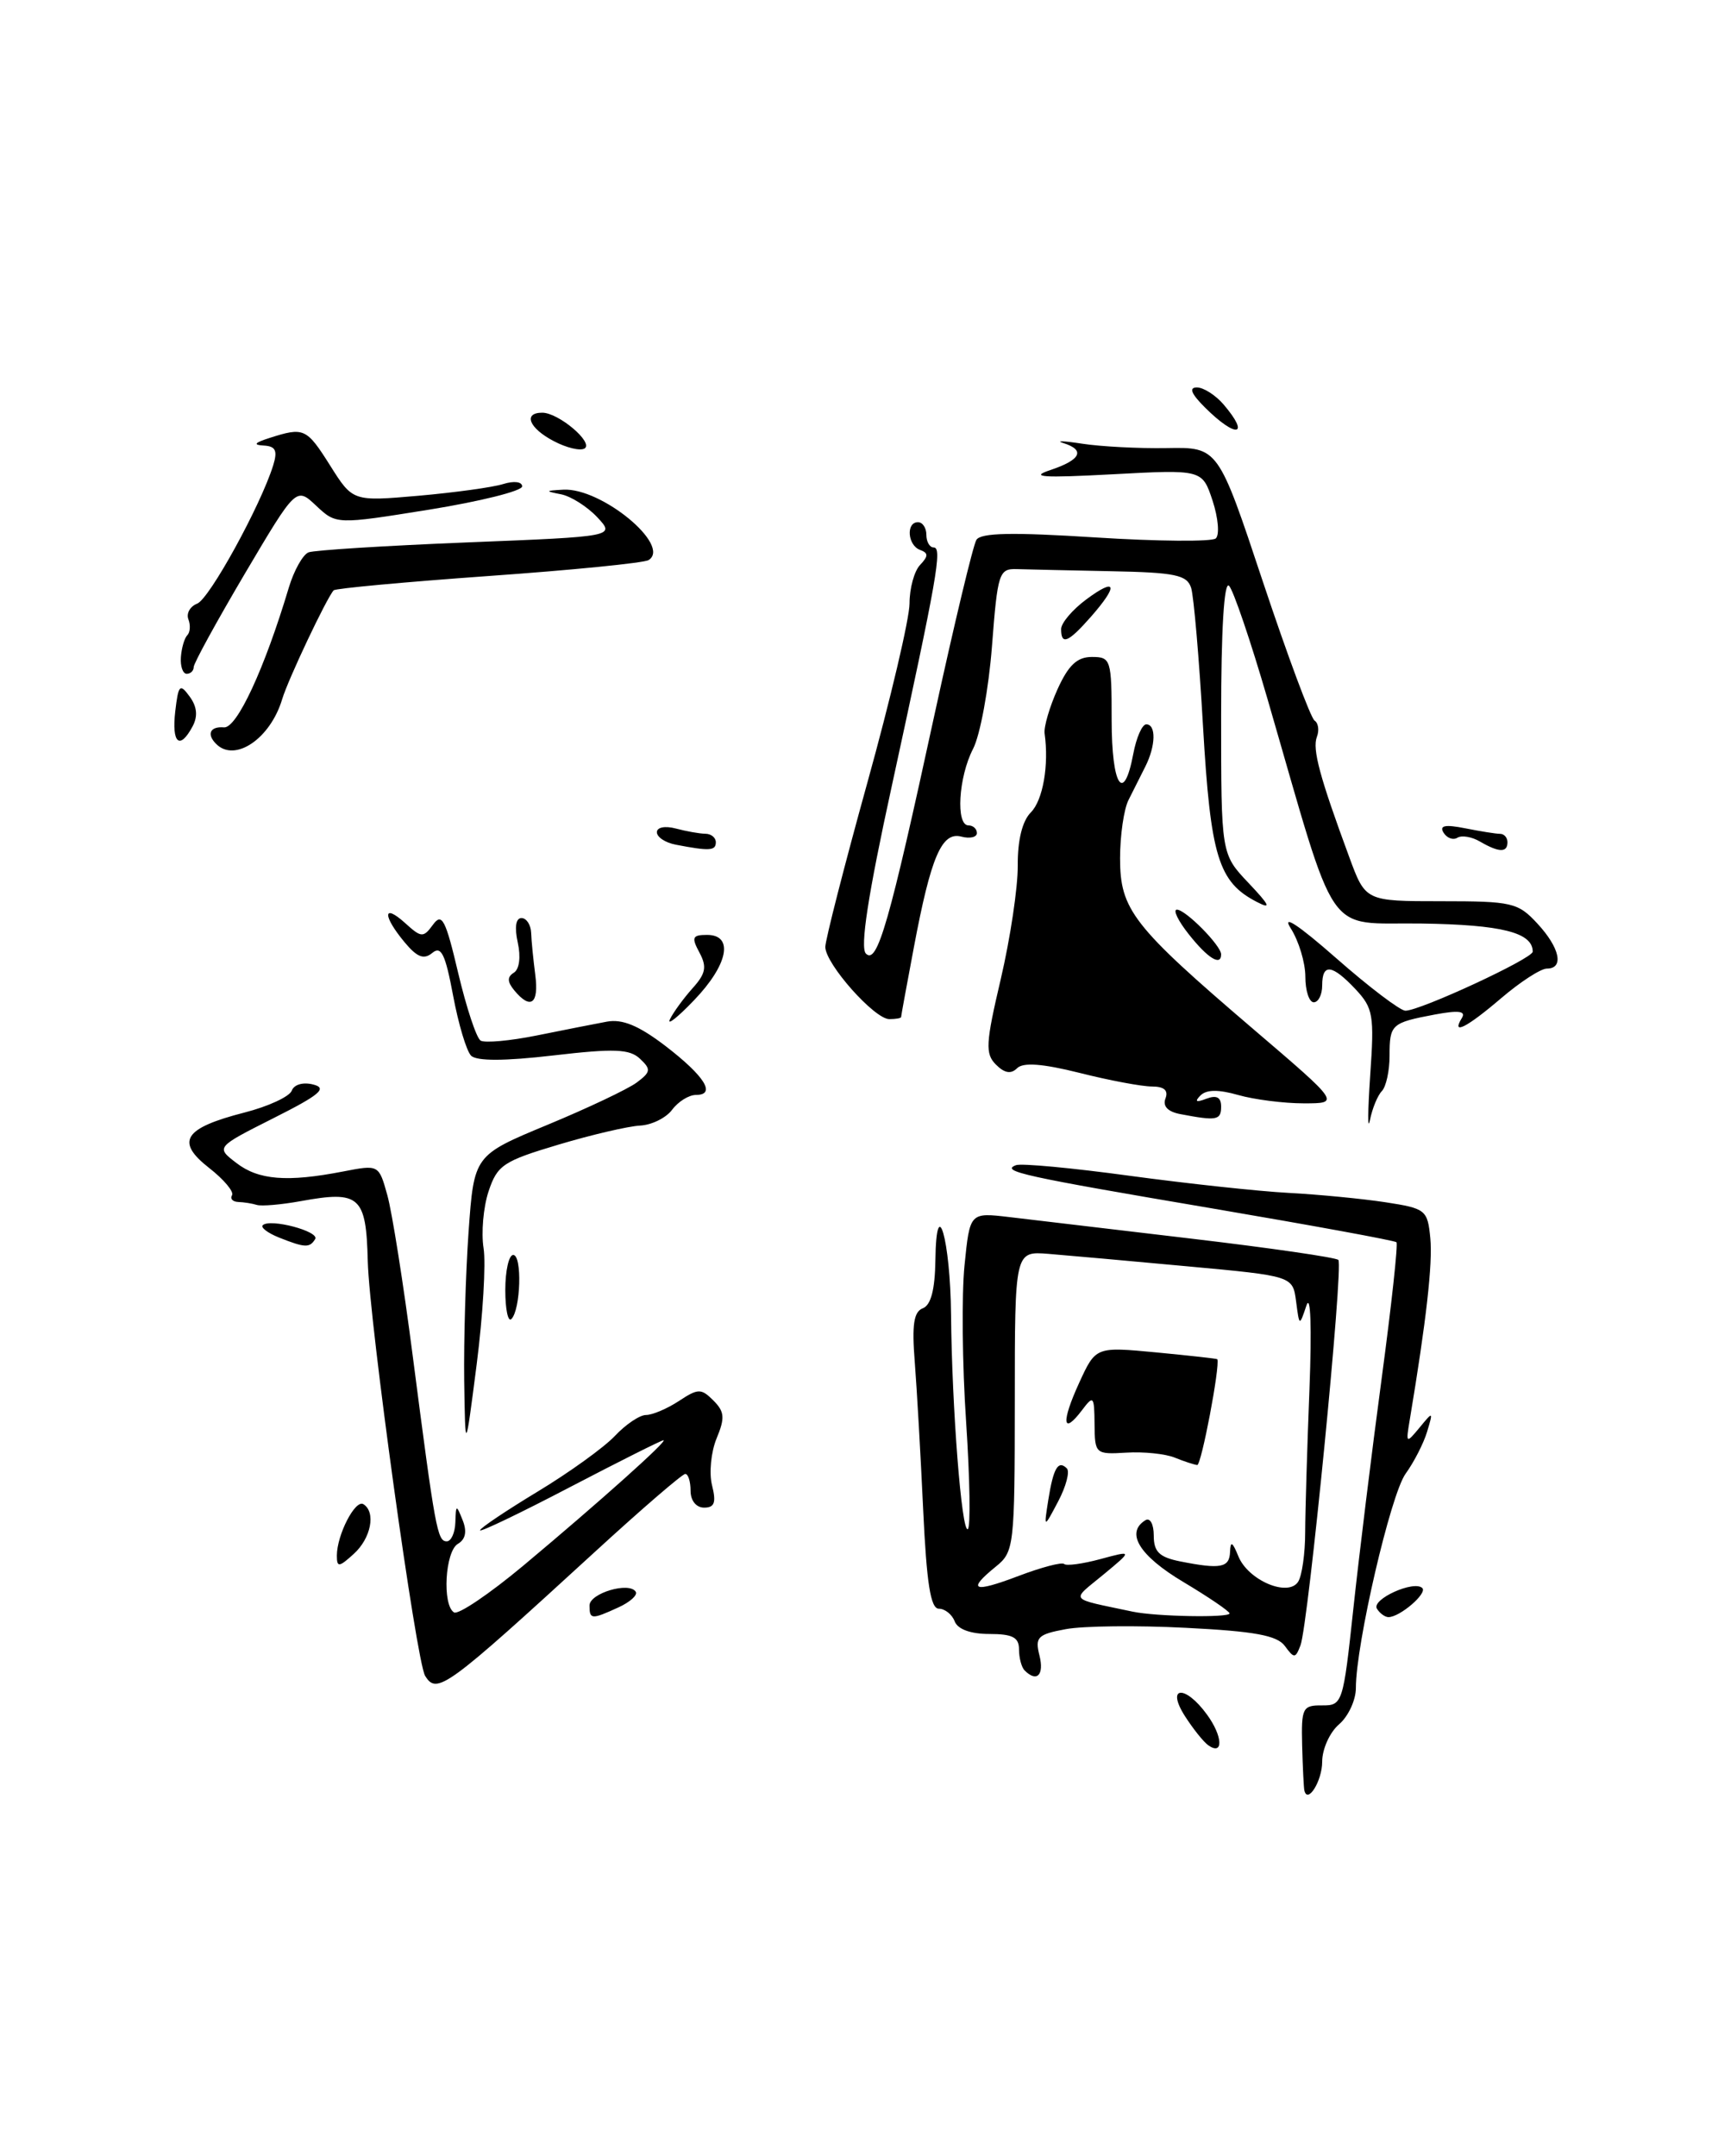 <?xml version="1.0" encoding="UTF-8" standalone="no"?>
<!DOCTYPE svg PUBLIC "-//W3C//DTD SVG 1.1//EN" "http://www.w3.org/Graphics/SVG/1.1/DTD/svg11.dtd" >
<svg xmlns="http://www.w3.org/2000/svg" xmlns:xlink="http://www.w3.org/1999/xlink" version="1.1" viewBox="0 0 204 256">
 <g >
 <path fill="currentColor"
d=" M 154.88 212.56 C 154.81 212.25 154.69 209.85 154.62 207.23 C 154.51 202.78 154.67 202.46 156.98 202.48 C 159.41 202.50 159.49 202.25 160.70 191.00 C 161.38 184.68 162.89 172.38 164.06 163.68 C 165.23 154.97 166.02 147.69 165.82 147.49 C 165.62 147.29 155.79 145.49 143.98 143.48 C 121.56 139.68 118.73 139.06 120.64 138.34 C 121.26 138.10 127.33 138.67 134.14 139.60 C 140.94 140.52 149.43 141.44 153.00 141.63 C 156.57 141.82 161.75 142.32 164.50 142.74 C 169.31 143.48 169.51 143.65 169.84 147.01 C 170.13 150.02 169.36 156.82 167.41 168.50 C 166.92 171.41 166.95 171.44 168.56 169.50 C 170.17 167.54 170.19 167.55 169.46 169.98 C 169.05 171.35 167.90 173.60 166.90 174.98 C 165.13 177.44 161.00 195.23 161.00 200.42 C 161.00 201.85 160.10 203.79 159.00 204.73 C 157.90 205.67 157.00 207.67 157.00 209.16 C 157.00 211.46 155.25 214.25 154.88 212.56 Z  M 143.48 207.22 C 142.91 206.82 141.67 205.26 140.70 203.75 C 138.42 200.17 140.73 200.00 143.32 203.57 C 145.20 206.14 145.30 208.49 143.48 207.22 Z  M 50.48 198.97 C 49.43 197.26 43.86 157.00 43.67 149.74 C 43.48 142.01 42.72 141.33 35.71 142.61 C 33.39 143.03 31.05 143.23 30.50 143.06 C 29.95 142.89 28.96 142.73 28.29 142.71 C 27.63 142.68 27.30 142.33 27.55 141.91 C 27.81 141.50 26.58 140.03 24.82 138.66 C 20.81 135.52 21.82 133.94 29.03 132.09 C 31.85 131.37 34.37 130.20 34.64 129.50 C 34.92 128.75 36.00 128.45 37.22 128.77 C 38.90 129.21 37.96 130.00 32.47 132.76 C 25.63 136.21 25.63 136.21 28.07 138.08 C 30.70 140.11 34.10 140.38 40.74 139.09 C 44.98 138.27 44.98 138.27 45.99 141.89 C 46.55 143.87 47.91 152.47 49.01 161.00 C 51.68 181.60 51.93 183.00 53.05 183.00 C 53.57 183.00 54.03 181.99 54.07 180.75 C 54.14 178.62 54.18 178.60 54.94 180.50 C 55.47 181.83 55.28 182.77 54.37 183.30 C 52.85 184.19 52.49 190.56 53.91 191.44 C 54.41 191.75 58.12 189.24 62.16 185.87 C 71.12 178.38 79.37 171.00 78.78 171.00 C 78.54 171.00 73.54 173.51 67.67 176.57 C 61.80 179.64 57.00 181.94 57.00 181.69 C 57.00 181.44 60.08 179.37 63.85 177.09 C 67.61 174.82 71.74 171.84 73.02 170.48 C 74.30 169.12 75.96 168.00 76.71 168.00 C 77.46 168.00 79.21 167.26 80.60 166.35 C 82.90 164.83 83.26 164.83 84.71 166.28 C 86.04 167.61 86.10 168.35 85.09 170.78 C 84.43 172.38 84.18 174.89 84.55 176.35 C 85.06 178.39 84.85 179.00 83.61 179.00 C 82.67 179.00 82.00 178.17 82.00 177.00 C 82.00 175.90 81.72 175.00 81.37 175.00 C 81.02 175.00 76.18 179.17 70.62 184.27 C 52.94 200.47 51.88 201.24 50.48 198.97 Z  M 121.67 198.33 C 121.30 197.97 121.00 196.84 121.00 195.83 C 121.00 194.40 120.23 194.00 117.47 194.00 C 115.25 194.00 113.72 193.44 113.36 192.50 C 113.05 191.68 112.20 191.00 111.48 191.00 C 110.50 191.00 110.03 187.99 109.62 179.25 C 109.32 172.79 108.87 164.88 108.62 161.69 C 108.27 157.28 108.50 155.74 109.58 155.33 C 110.54 154.96 111.02 153.11 111.07 149.64 C 111.18 141.39 112.85 147.17 112.93 156.10 C 113.03 167.13 114.19 182.00 114.92 181.55 C 115.26 181.34 115.17 175.62 114.72 168.83 C 114.26 162.05 114.18 153.68 114.53 150.23 C 115.16 143.95 115.16 143.95 119.83 144.50 C 122.40 144.81 132.13 145.96 141.45 147.06 C 150.77 148.16 158.64 149.30 158.92 149.59 C 159.55 150.22 155.35 192.93 154.42 195.36 C 153.82 196.92 153.67 196.93 152.57 195.43 C 151.65 194.17 148.98 193.68 140.83 193.27 C 135.02 192.97 128.59 193.04 126.54 193.43 C 123.21 194.05 122.88 194.38 123.43 196.56 C 124.01 198.88 123.11 199.78 121.67 198.33 Z  M 146.00 191.56 C 146.00 191.31 143.53 189.63 140.50 187.82 C 135.29 184.71 133.61 181.98 136.00 180.50 C 136.56 180.15 137.00 180.95 137.00 182.32 C 137.00 184.24 137.65 184.88 140.12 185.38 C 144.95 186.34 145.99 186.14 146.06 184.25 C 146.11 182.92 146.34 183.04 147.04 184.76 C 148.19 187.63 152.97 189.66 154.15 187.79 C 154.60 187.08 154.98 184.43 154.98 181.91 C 154.99 179.38 155.22 171.73 155.49 164.91 C 155.77 157.59 155.63 153.53 155.13 155.00 C 154.29 157.50 154.29 157.50 153.90 154.50 C 153.50 151.50 153.50 151.50 141.00 150.35 C 134.12 149.71 126.70 149.05 124.50 148.87 C 120.50 148.55 120.50 148.55 120.50 166.37 C 120.49 183.62 120.42 184.24 118.25 186.00 C 114.76 188.83 115.56 189.16 120.95 187.11 C 123.67 186.08 126.10 185.44 126.36 185.69 C 126.61 185.94 128.54 185.68 130.66 185.11 C 134.50 184.07 134.50 184.07 131.01 186.96 C 127.13 190.16 126.77 189.71 134.50 191.35 C 137.29 191.94 146.00 192.09 146.00 191.56 Z  M 70.00 190.62 C 70.00 189.16 74.73 187.76 75.49 188.99 C 75.74 189.38 74.81 190.22 73.42 190.85 C 70.23 192.31 70.00 192.29 70.00 190.62 Z  M 163.50 191.00 C 162.81 189.89 167.91 187.58 168.89 188.55 C 169.51 189.18 166.22 192.00 164.87 192.00 C 164.46 192.00 163.84 191.55 163.50 191.00 Z  M 40.00 184.70 C 40.00 182.24 42.18 178.00 43.15 178.59 C 44.66 179.53 44.06 182.64 42.00 184.50 C 40.25 186.09 40.00 186.11 40.00 184.70 Z  M 55.12 163.90 C 55.06 159.18 55.29 151.23 55.64 146.24 C 56.29 137.17 56.29 137.17 64.98 133.56 C 69.76 131.58 74.53 129.32 75.59 128.54 C 77.28 127.28 77.33 126.96 76.00 125.71 C 74.76 124.54 72.95 124.47 65.72 125.31 C 59.89 125.99 56.59 125.99 55.94 125.34 C 55.39 124.79 54.43 121.57 53.80 118.19 C 52.88 113.28 52.39 112.26 51.33 113.14 C 50.33 113.97 49.53 113.66 48.04 111.87 C 45.42 108.72 45.45 107.20 48.09 109.58 C 50.04 111.35 50.26 111.36 51.42 109.78 C 52.48 108.33 52.91 109.17 54.41 115.54 C 55.38 119.63 56.57 123.24 57.07 123.55 C 57.57 123.85 60.57 123.58 63.74 122.94 C 66.91 122.30 70.65 121.56 72.06 121.30 C 73.90 120.96 75.85 121.77 78.98 124.16 C 83.68 127.76 85.08 130.00 82.64 130.00 C 81.80 130.00 80.53 130.79 79.81 131.76 C 79.09 132.73 77.38 133.57 76.00 133.64 C 74.62 133.71 70.27 134.72 66.32 135.90 C 59.75 137.86 59.05 138.33 58.01 141.46 C 57.39 143.34 57.13 146.37 57.42 148.19 C 57.71 150.01 57.34 156.22 56.60 162.00 C 55.25 172.50 55.25 172.50 55.12 163.90 Z  M 60.00 153.17 C 60.00 150.88 60.42 149.00 60.94 149.00 C 62.02 149.00 61.83 155.51 60.72 156.61 C 60.33 157.01 60.00 155.46 60.00 153.17 Z  M 33.10 146.92 C 31.79 146.39 30.93 145.74 31.20 145.47 C 32.04 144.63 37.99 146.20 37.42 147.12 C 36.77 148.18 36.21 148.16 33.10 146.92 Z  M 162.70 127.69 C 163.20 120.53 163.06 119.69 160.95 117.44 C 158.16 114.48 157.00 114.35 157.00 117.00 C 157.00 118.10 156.55 119.00 156.00 119.00 C 155.45 119.00 155.00 117.63 155.00 115.96 C 155.00 114.30 154.22 111.71 153.26 110.21 C 152.17 108.50 154.15 109.80 158.65 113.75 C 162.56 117.19 166.27 120.00 166.88 120.00 C 168.64 120.00 182.00 113.81 182.00 112.99 C 182.00 110.72 178.32 109.79 168.78 109.65 C 157.15 109.48 158.97 112.13 150.51 83.00 C 148.51 76.12 146.45 70.07 145.94 69.55 C 145.35 68.96 145.00 74.80 145.00 85.00 C 145.00 101.40 145.00 101.40 148.25 104.83 C 150.78 107.50 151.00 108.00 149.25 107.09 C 144.67 104.73 143.75 101.73 142.85 86.24 C 142.39 78.19 141.75 70.79 141.44 69.80 C 140.95 68.26 139.56 67.97 131.93 67.82 C 127.02 67.72 121.99 67.61 120.75 67.57 C 118.62 67.50 118.46 68.01 117.79 76.72 C 117.40 81.79 116.39 87.28 115.54 88.92 C 113.81 92.27 113.47 98.00 115.00 98.00 C 115.55 98.00 116.00 98.41 116.00 98.91 C 116.00 99.40 115.17 99.60 114.15 99.33 C 111.82 98.72 110.54 101.71 108.51 112.50 C 107.68 116.90 107.00 120.61 107.00 120.75 C 107.00 120.89 106.37 121.00 105.60 121.00 C 103.83 121.00 98.00 114.43 98.00 112.43 C 98.00 111.61 100.25 102.82 103.00 92.90 C 105.75 82.99 108.00 73.42 108.00 71.64 C 108.00 69.86 108.56 67.80 109.25 67.08 C 110.25 66.02 110.25 65.66 109.25 65.29 C 107.77 64.75 107.56 62.00 109.00 62.00 C 109.55 62.00 110.00 62.67 110.00 63.50 C 110.00 64.33 110.39 65.00 110.87 65.00 C 111.91 65.00 111.29 68.52 105.89 93.34 C 103.06 106.30 102.11 112.51 102.82 113.22 C 104.17 114.57 105.59 109.63 110.96 84.87 C 113.31 74.08 115.55 64.73 115.94 64.10 C 116.46 63.25 120.22 63.18 130.08 63.81 C 137.46 64.28 143.89 64.33 144.36 63.93 C 144.83 63.52 144.66 61.51 143.99 59.46 C 142.76 55.74 142.76 55.74 132.13 56.31 C 123.73 56.76 122.18 56.65 124.75 55.80 C 128.36 54.59 128.90 53.43 126.25 52.60 C 125.29 52.31 126.30 52.34 128.50 52.68 C 130.70 53.02 135.23 53.26 138.57 53.20 C 144.65 53.09 144.65 53.09 149.96 69.07 C 152.89 77.86 155.65 85.28 156.10 85.56 C 156.54 85.84 156.67 86.71 156.37 87.49 C 155.81 88.94 156.71 92.27 160.21 101.75 C 162.14 107.00 162.14 107.00 171.12 107.00 C 179.54 107.00 180.25 107.16 182.55 109.65 C 185.23 112.54 185.75 115.00 183.68 115.00 C 182.95 115.00 180.52 116.58 178.27 118.50 C 174.15 122.02 172.28 122.97 173.59 120.86 C 174.09 120.04 173.20 119.93 170.40 120.45 C 165.21 121.43 165.00 121.61 165.00 125.36 C 165.00 127.14 164.59 129.03 164.08 129.55 C 163.58 130.07 162.94 131.62 162.67 133.00 C 162.39 134.38 162.41 131.99 162.70 127.69 Z  M 140.17 132.28 C 138.67 132.00 138.04 131.34 138.39 130.42 C 138.76 129.46 138.23 129.00 136.78 129.00 C 135.60 129.00 131.74 128.28 128.22 127.39 C 123.78 126.28 121.49 126.11 120.77 126.83 C 120.05 127.55 119.28 127.42 118.26 126.40 C 116.97 125.11 117.04 123.88 118.84 116.22 C 119.96 111.42 120.87 105.37 120.85 102.77 C 120.83 99.74 121.39 97.47 122.41 96.45 C 123.84 95.01 124.57 90.85 124.04 87.09 C 123.93 86.32 124.62 83.95 125.57 81.84 C 126.87 78.97 127.90 78.00 129.65 78.00 C 131.91 78.00 132.00 78.30 132.00 85.50 C 132.00 93.31 133.43 95.55 134.57 89.50 C 134.93 87.58 135.62 86.00 136.11 86.00 C 137.30 86.00 137.24 88.55 136.00 91.01 C 135.45 92.11 134.55 93.89 134.00 94.99 C 133.45 96.08 133.00 99.19 133.00 101.91 C 133.00 108.01 134.51 109.95 148.78 122.15 C 159.14 131.00 159.14 131.00 154.81 131.00 C 152.43 131.00 148.93 130.55 147.03 130.01 C 144.68 129.34 143.25 129.35 142.54 130.07 C 141.82 130.80 142.03 130.92 143.25 130.45 C 144.47 129.99 145.00 130.28 145.00 131.39 C 145.00 133.01 144.47 133.10 140.17 132.28 Z  M 79.56 121.00 C 79.97 120.17 81.17 118.53 82.23 117.34 C 83.81 115.59 83.96 114.79 83.05 113.09 C 82.08 111.29 82.21 111.00 83.96 111.00 C 87.17 111.00 86.46 114.55 82.41 118.76 C 80.44 120.82 79.15 121.83 79.56 121.00 Z  M 61.07 117.59 C 60.23 116.57 60.21 115.99 61.01 115.49 C 61.67 115.09 61.86 113.63 61.48 111.90 C 61.08 110.10 61.25 109.00 61.92 109.00 C 62.51 109.00 63.03 109.79 63.07 110.75 C 63.10 111.71 63.33 113.96 63.56 115.75 C 64.01 119.19 63.01 119.93 61.07 117.59 Z  M 141.17 110.94 C 139.89 109.33 139.25 108.00 139.75 108.00 C 140.78 108.00 145.00 112.27 145.00 113.31 C 145.00 114.76 143.41 113.77 141.17 110.94 Z  M 80.25 100.29 C 79.01 100.06 78.00 99.39 78.00 98.81 C 78.00 98.22 78.97 98.03 80.25 98.37 C 81.49 98.70 83.06 98.98 83.75 98.99 C 84.44 98.99 85.00 99.45 85.00 100.00 C 85.00 101.02 84.25 101.06 80.25 100.29 Z  M 175.74 99.92 C 174.78 99.35 173.57 99.15 173.06 99.46 C 172.55 99.78 171.81 99.51 171.41 98.86 C 170.89 98.01 171.59 97.87 173.97 98.34 C 175.77 98.70 177.64 99.00 178.12 99.00 C 178.61 99.00 179.00 99.45 179.00 100.00 C 179.00 101.25 178.00 101.23 175.74 99.92 Z  M 25.67 88.33 C 24.50 87.17 24.95 86.22 26.59 86.36 C 28.12 86.50 31.41 79.41 34.29 69.78 C 34.90 67.74 35.96 65.85 36.64 65.58 C 37.32 65.32 45.80 64.79 55.47 64.40 C 73.06 63.70 73.06 63.70 70.91 61.40 C 69.72 60.14 67.79 58.92 66.63 58.69 C 64.69 58.31 64.71 58.26 66.88 58.14 C 71.40 57.88 79.77 64.79 77.01 66.50 C 76.46 66.84 67.90 67.69 58.00 68.39 C 48.10 69.10 39.83 69.86 39.62 70.09 C 38.78 71.01 34.21 80.67 33.51 83.00 C 32.11 87.70 27.89 90.56 25.67 88.33 Z  M 20.81 84.46 C 21.18 81.29 21.36 81.11 22.52 82.70 C 23.40 83.90 23.51 85.04 22.87 86.24 C 21.34 89.10 20.37 88.26 20.81 84.46 Z  M 21.48 78.02 C 21.56 76.93 21.90 75.76 22.24 75.42 C 22.58 75.08 22.64 74.23 22.37 73.53 C 22.10 72.83 22.57 72.00 23.41 71.67 C 24.86 71.12 30.95 60.03 32.44 55.25 C 32.98 53.50 32.73 52.98 31.32 52.90 C 30.02 52.83 30.21 52.57 32.00 52.00 C 36.09 50.69 36.39 50.82 39.20 55.27 C 41.89 59.54 41.89 59.54 49.70 58.86 C 53.99 58.48 58.51 57.86 59.75 57.47 C 61.03 57.07 62.00 57.19 62.00 57.75 C 62.00 58.29 57.03 59.53 50.96 60.51 C 39.93 62.28 39.93 62.28 37.55 60.05 C 35.17 57.81 35.17 57.81 29.08 68.10 C 25.74 73.76 23.00 78.75 23.00 79.20 C 23.00 79.64 22.63 80.00 22.17 80.00 C 21.71 80.00 21.40 79.11 21.48 78.02 Z  M 126.00 74.69 C 126.00 73.97 127.35 72.38 129.00 71.16 C 132.60 68.49 132.84 69.47 129.52 73.25 C 126.83 76.30 126.00 76.64 126.00 74.69 Z  M 65.75 52.37 C 62.82 50.84 62.08 49.00 64.39 49.00 C 66.33 49.00 70.53 52.56 69.41 53.25 C 68.90 53.56 67.26 53.17 65.75 52.37 Z  M 143.09 48.39 C 141.45 46.76 141.14 46.00 142.12 46.00 C 142.91 46.00 144.33 46.91 145.28 48.01 C 148.51 51.79 146.81 52.09 143.09 48.39 Z  M 124.48 178.07 C 125.08 174.30 125.65 173.32 126.68 174.34 C 127.05 174.72 126.59 176.48 125.65 178.26 C 123.94 181.50 123.94 181.50 124.48 178.07 Z  M 139.49 173.06 C 138.38 172.61 135.79 172.34 133.74 172.47 C 130.08 172.69 130.00 172.62 129.97 169.10 C 129.94 165.73 129.84 165.62 128.48 167.43 C 126.16 170.49 125.99 168.88 128.14 164.19 C 130.11 159.89 130.11 159.89 137.30 160.57 C 141.26 160.95 144.52 161.31 144.55 161.38 C 144.89 162.18 142.65 173.98 142.16 173.94 C 141.80 173.90 140.59 173.51 139.49 173.06 Z "/>
</g>
</svg>